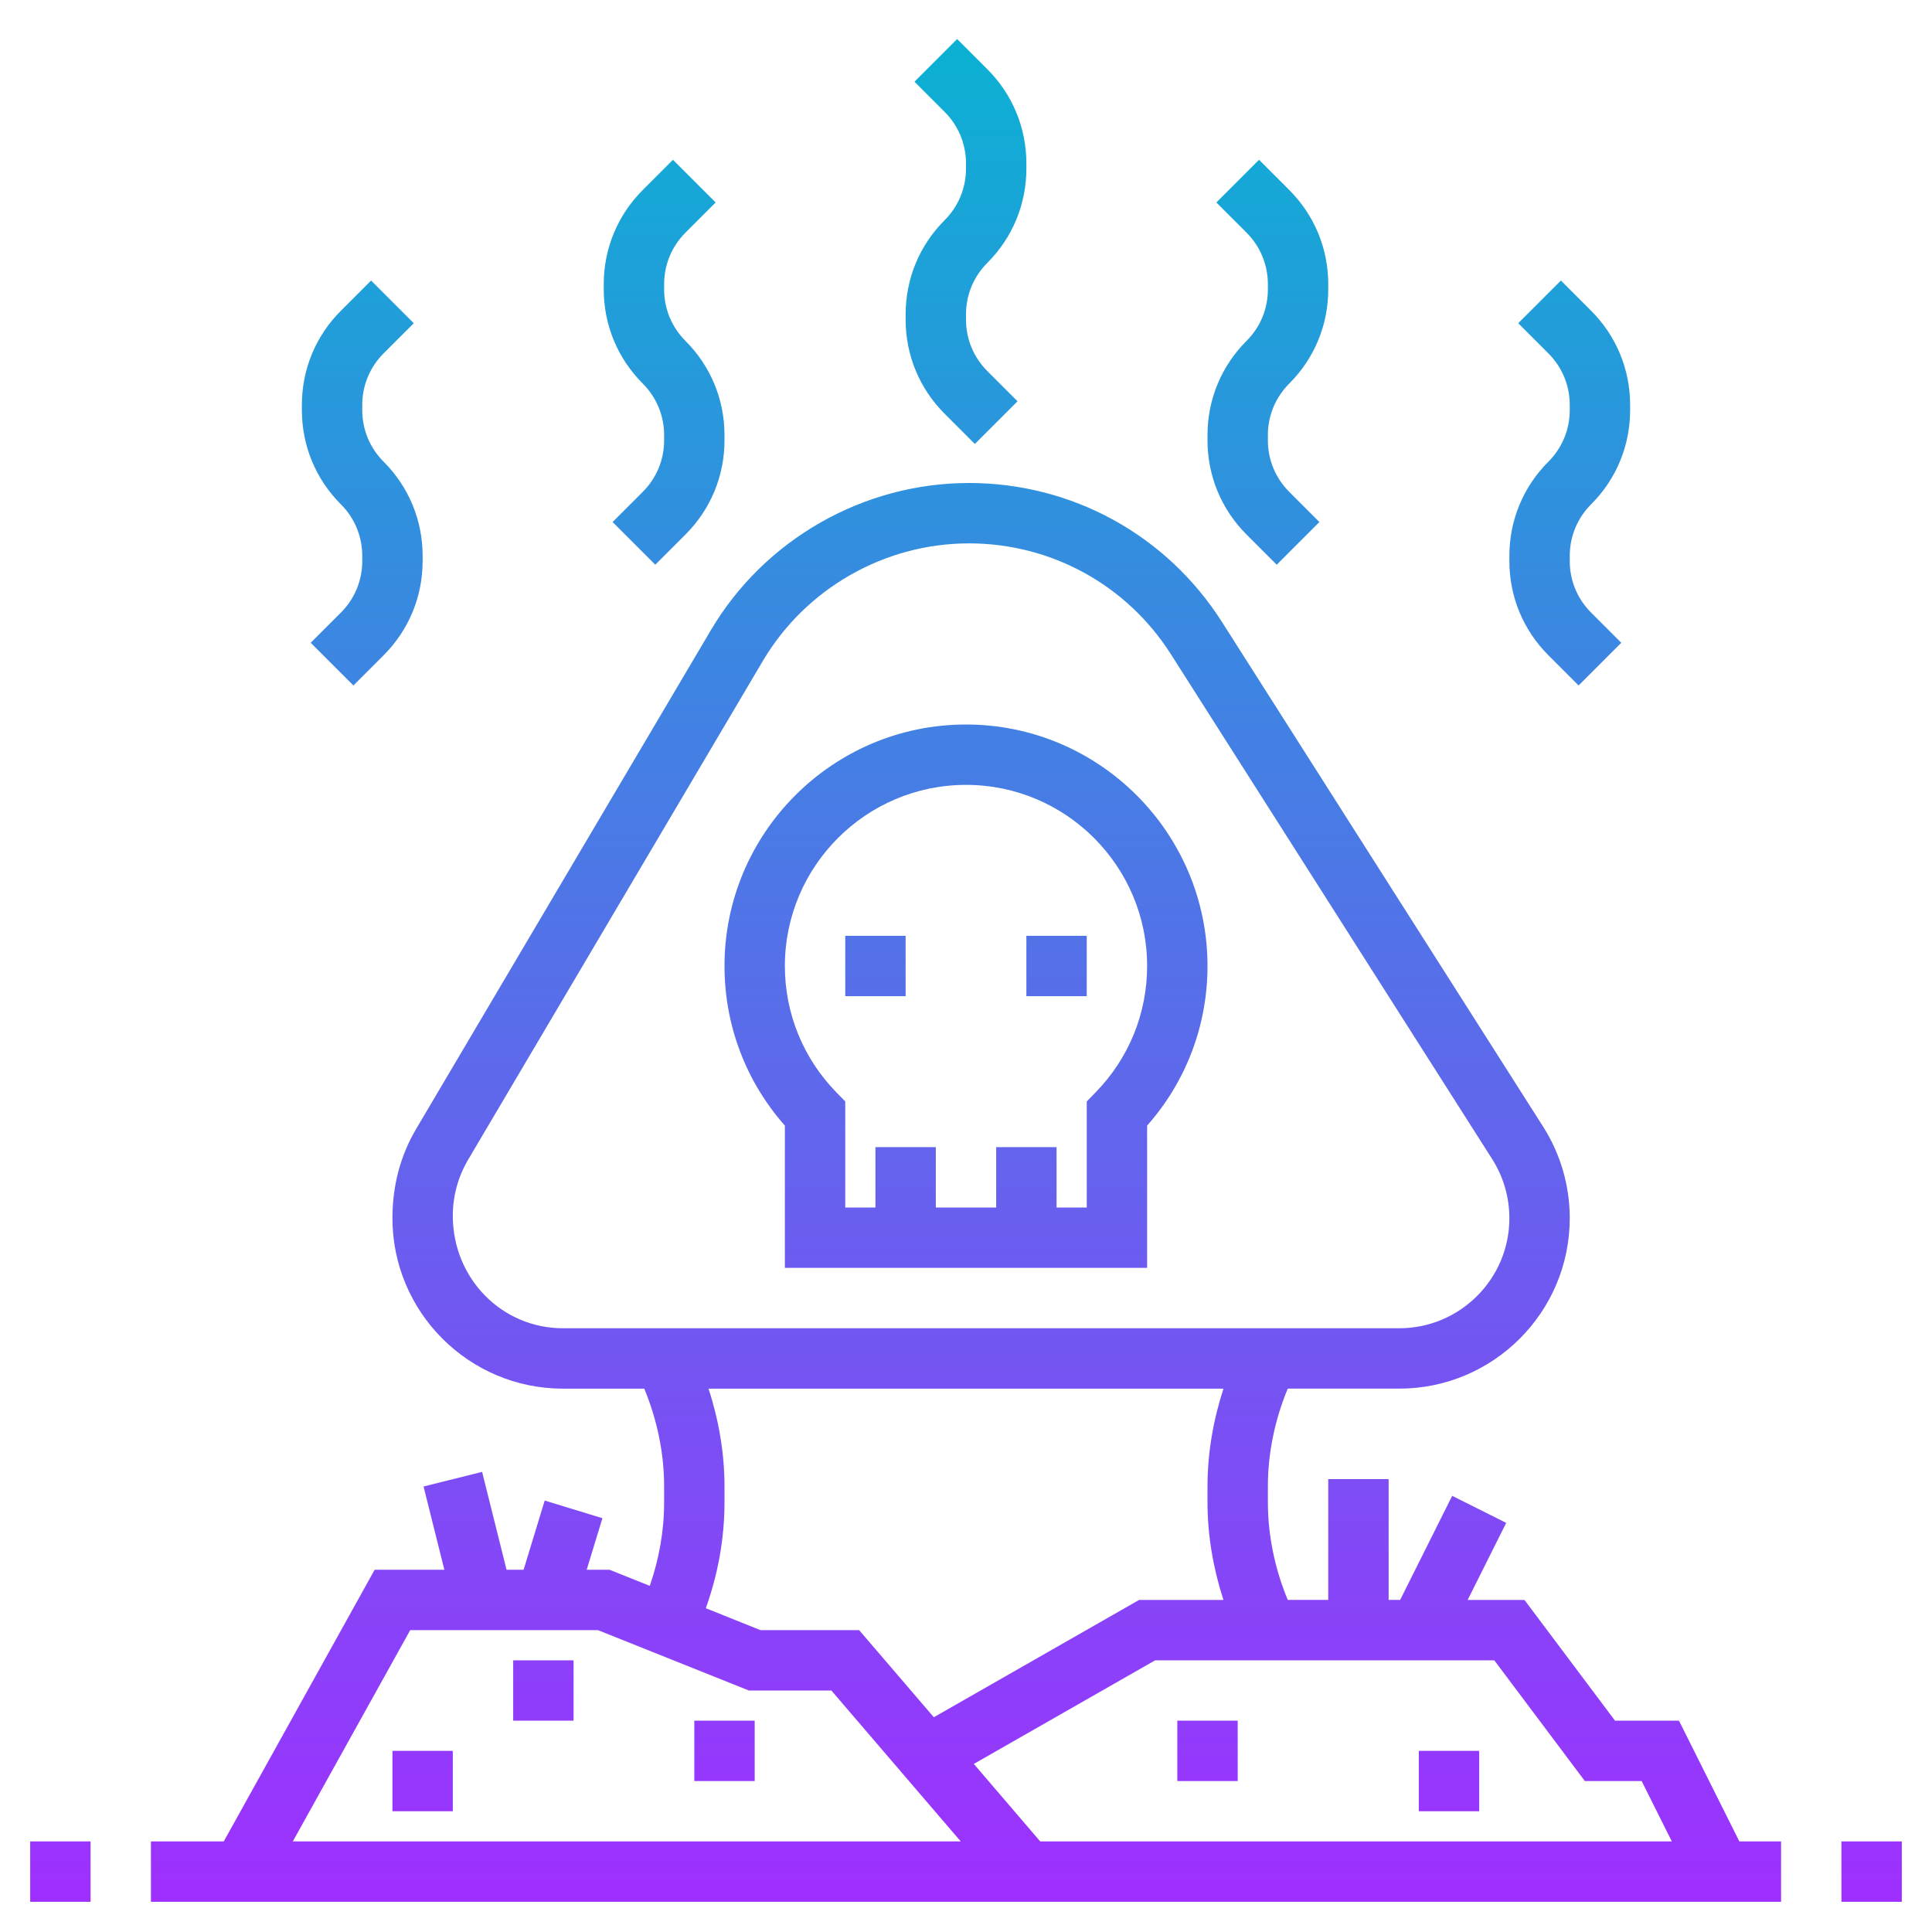 <?xml version="1.0" encoding="iso-8859-1"?>
<!-- Generator: Adobe Illustrator 22.1.0, SVG Export Plug-In . SVG Version: 6.00 Build 0)  -->
<svg xmlns="http://www.w3.org/2000/svg" xmlns:xlink="http://www.w3.org/1999/xlink" version="1.1" id="Layer_1_1_" x="0px" y="0px" viewBox="0 0 64 64" style="enable-background:new 0 0 64 64;" xml:space="preserve" width="512" height="512">
<linearGradient id="SVGID_1_" gradientUnits="userSpaceOnUse" x1="32" y1="63" x2="32" y2="1.293">
	<stop offset="0" style="stop-color:#9F2FFF"/>
	<stop offset="1" style="stop-color:#0BB1D3"/>
</linearGradient>
<path style="fill:url(#SVGID_1_);" d="M32,10.414v0.172c0,0.645,0.251,1.251,0.707,1.707l1,1l-1.414,1.414l-1-1  C30.459,12.873,30,11.765,30,10.586v-0.172c0-1.179,0.459-2.287,1.293-3.121C31.749,6.837,32,6.23,32,5.586V5.414  c0-0.645-0.251-1.251-0.707-1.707l-1-1l1.414-1.414l1,1C33.541,3.127,34,4.235,34,5.414v0.172c0,1.179-0.459,2.287-1.293,3.121  C32.251,9.163,32,9.77,32,10.414z M42.707,12.707C43.541,11.873,44,10.765,44,9.586V9.414c0-1.179-0.459-2.287-1.293-3.121l-1-1  l-1.414,1.414l1,1C41.749,8.163,42,8.77,42,9.414v0.172c0,0.645-0.251,1.251-0.707,1.707C40.459,12.127,40,13.235,40,14.414v0.172  c0,1.179,0.459,2.287,1.293,3.121l1,1l1.414-1.414l-1-1C42.251,15.837,42,15.23,42,14.586v-0.172  C42,13.77,42.251,13.163,42.707,12.707z M52.707,16.707C53.541,15.873,54,14.765,54,13.586v-0.172c0-1.179-0.459-2.287-1.293-3.121  l-1-1l-1.414,1.414l1,1C51.749,12.163,52,12.77,52,13.414v0.172c0,0.645-0.251,1.251-0.707,1.707C50.459,16.127,50,17.235,50,18.414  v0.172c0,1.179,0.459,2.287,1.293,3.121l1,1l1.414-1.414l-1-1C52.251,19.837,52,19.23,52,18.586v-0.172  C52,17.77,52.251,17.163,52.707,16.707z M21.293,16.293l-1,1l1.414,1.414l1-1C23.541,16.873,24,15.765,24,14.586v-0.172  c0-1.179-0.459-2.287-1.293-3.121C22.251,10.837,22,10.23,22,9.586V9.414c0-0.645,0.251-1.251,0.707-1.707l1-1l-1.414-1.414l-1,1  C20.459,7.127,20,8.235,20,9.414v0.172c0,1.179,0.459,2.287,1.293,3.121C21.749,13.163,22,13.77,22,14.414v0.172  C22,15.23,21.749,15.837,21.293,16.293z M10,13.586c0,1.179,0.459,2.287,1.293,3.121C11.749,17.163,12,17.77,12,18.414v0.172  c0,0.645-0.251,1.251-0.707,1.707l-1,1l1.414,1.414l1-1C13.541,20.873,14,19.765,14,18.586v-0.172c0-1.179-0.459-2.287-1.293-3.121  C12.251,14.837,12,14.23,12,13.586v-0.172c0-0.645,0.251-1.251,0.707-1.707l1-1l-1.414-1.414l-1,1  C10.459,11.127,10,12.235,10,13.414V13.586z M40,32c0,1.962-0.707,3.824-2,5.287V42H26v-4.713c-1.293-1.463-2-3.325-2-5.287  c0-4.411,3.589-8,8-8S40,27.589,40,32z M38,32c0-3.309-2.691-6-6-6s-6,2.691-6,6c0,1.576,0.609,3.065,1.715,4.195L28,36.486V40h1v-2  h2v2h2v-2h2v2h1v-3.514l0.285-0.291C37.391,35.065,38,33.576,38,32z M28,33h2v-2h-2V33z M34,33h2v-2h-2V33z M61,63h2v-2h-2V63z   M1,63h2v-2H1V63z M41,57h-2v2h2V57z M49,58h-2v2h2V58z M17,57h2v-2h-2V57z M13,60h2v-2h-2V60z M57.618,61H59v2H5v-2h2.412l4.999-9  h2.309l-0.689-2.758l1.939-0.484L16.78,52h0.565l0.699-2.292l1.912,0.584L19.435,52h0.757l1.333,0.533  C21.834,51.64,22,50.713,22,49.764v-0.527c0-1.107-0.234-2.211-0.658-3.236h-2.696C15.533,46,13,43.467,13,40.354  c0-1.093,0.271-2.086,0.785-2.956l9.761-16.519C25.324,17.869,28.601,16,32.097,16c3.414,0,6.547,1.72,8.38,4.6l10.641,16.722  C51.694,38.229,52,39.276,52,40.354C52,43.467,49.467,46,46.354,46h-3.696C42.234,47.025,42,48.129,42,49.236v0.527  c0,1.107,0.234,2.211,0.658,3.236H44v-4h2v4h0.382l1.724-3.447l1.789,0.895L48.618,53H50.5l3,4h2.118L57.618,61z M49.5,55H38.266  l-6.007,3.432L34.459,61h20.923l-1-2H52.5L49.5,55z M18.646,44h27.707C48.364,44,50,42.364,50,40.354  c0-0.695-0.197-1.372-0.57-1.958L38.789,21.674C37.325,19.373,34.823,18,32.097,18c-2.792,0-5.408,1.493-6.828,3.896l-9.761,16.519  C15.176,38.977,15,39.618,15,40.271C15,42.364,16.636,44,18.646,44z M24,49.236v0.527c0,1.205-0.216,2.382-0.619,3.512L25.192,54  h3.268l2.474,2.886L37.734,53h2.794C40.189,51.955,40,50.861,40,49.764v-0.527c0-1.097,0.189-2.191,0.529-3.236H23.471  C23.811,47.045,24,48.139,24,49.236z M9.699,61h22.127l-4.286-5h-2.732l-5-2h-6.219L9.699,61z M23,59h2v-2h-2V59z"/>
</svg>
